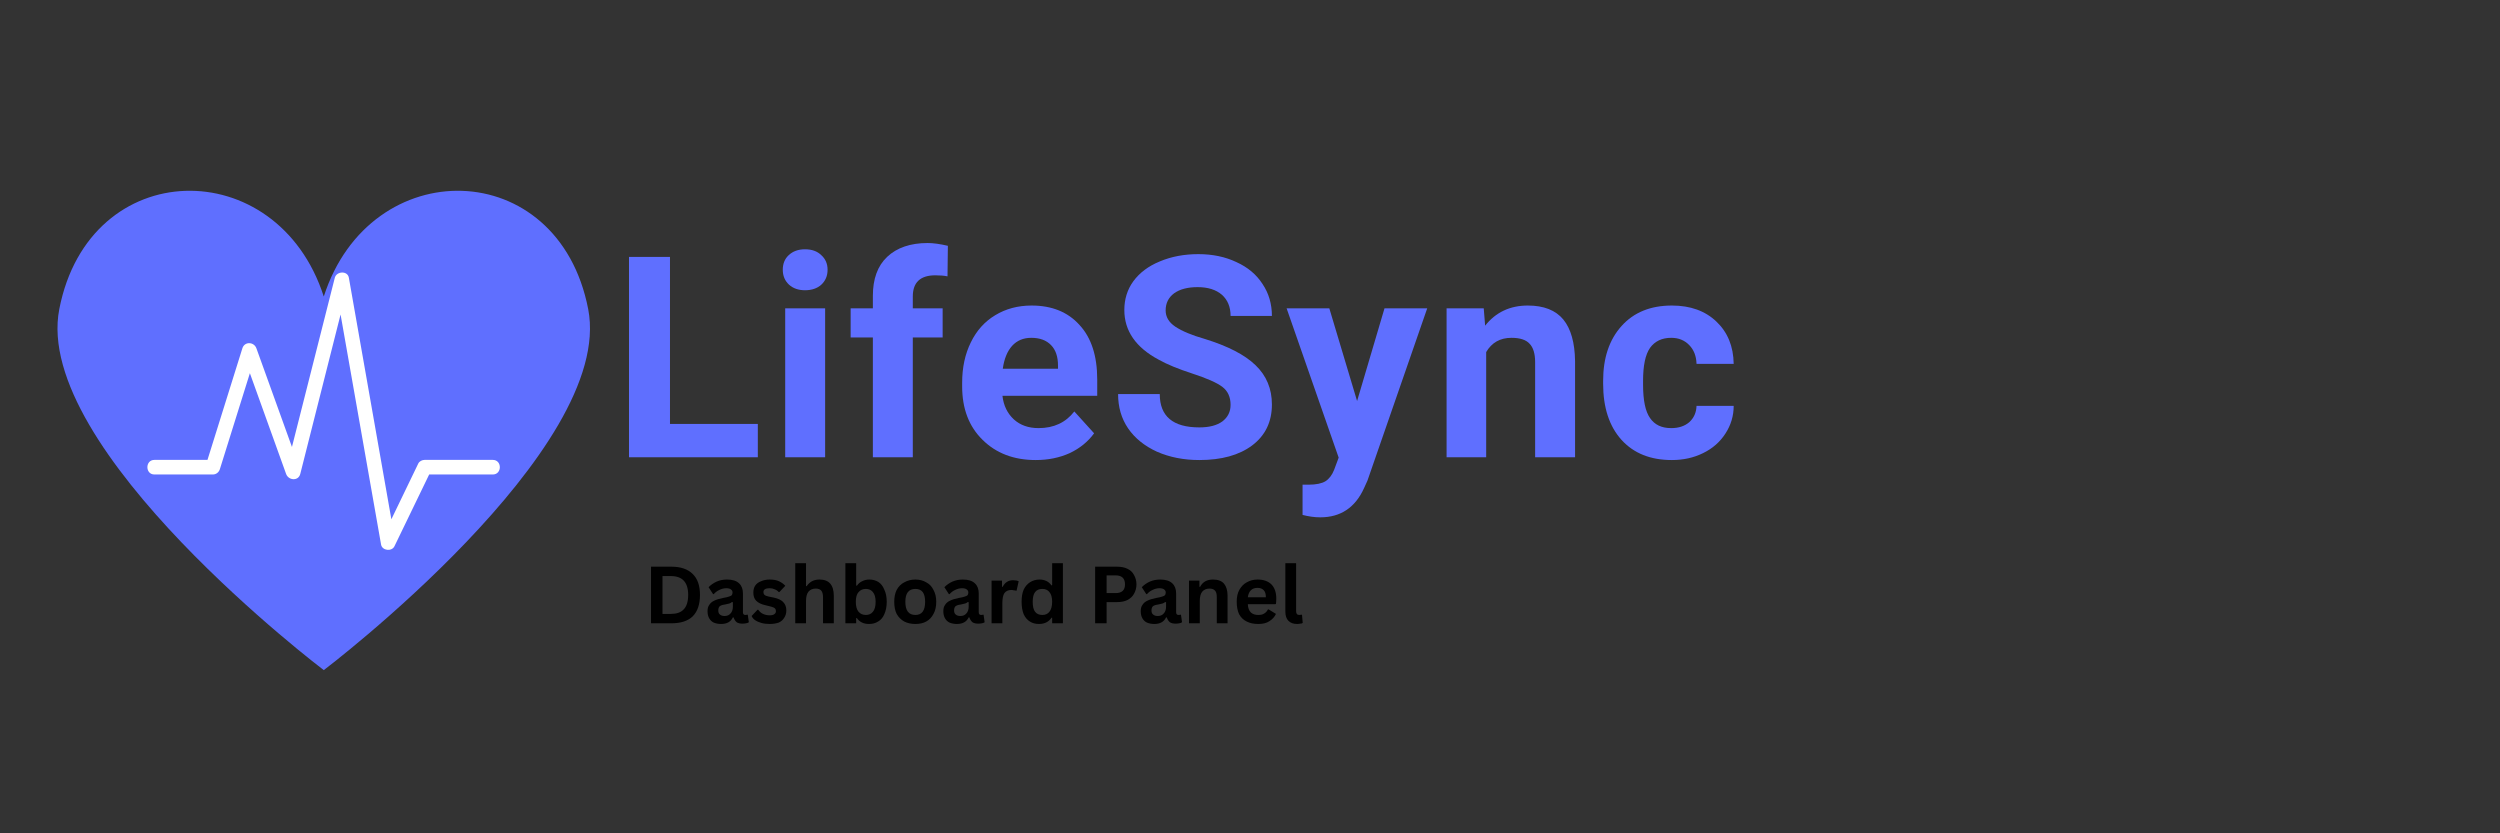 <svg xmlns="http://www.w3.org/2000/svg" xmlns:xlink="http://www.w3.org/1999/xlink" width="150" zoomAndPan="magnify" viewBox="0 0 112.5 37.5" height="50" preserveAspectRatio="xMidYMid meet" version="1.0"><rect x="0" y="0" width="112.5" height="37.5" fill="#333333" stroke="none"/><defs><g/><clipPath id="f14131529e"><path d="M 2 8 L 27 8 L 27 30.504 L 2 30.504 Z M 2 8 " clip-rule="nonzero"/></clipPath><clipPath id="4598cf3eb4"><path d="M 6.523 12.172 L 22.809 12.172 L 22.809 24.754 L 6.523 24.754 Z M 6.523 12.172 " clip-rule="nonzero"/></clipPath><clipPath id="f5e79497a6"><path d="M 23 1 L 30.992 1 L 30.992 5 L 23 5 Z M 23 1 " clip-rule="nonzero"/></clipPath><clipPath id="a4b6fbbf9c"><rect x="0" width="31" y="0" height="6"/></clipPath></defs><g clip-path="url(#f14131529e)"><path fill="#5f6fff" d="M 26.469 13.91 C 25.121 6.965 16.656 6.852 14.57 13.344 C 12.48 6.852 4.02 6.965 2.668 13.91 C 1.441 20.215 14.57 30.156 14.57 30.156 C 14.57 30.156 27.695 20.215 26.469 13.91 Z M 26.469 13.91 " fill-opacity="1" fill-rule="nonzero"/></g><g clip-path="url(#4598cf3eb4)"><path fill="#ffffff" d="M 6.949 21.352 C 7.824 21.352 8.703 21.352 9.578 21.352 C 9.73 21.352 9.852 21.25 9.895 21.109 C 10.441 19.355 10.992 17.605 11.539 15.852 C 11.328 15.852 11.117 15.852 10.906 15.852 C 11.562 17.676 12.219 19.504 12.875 21.328 C 12.98 21.621 13.426 21.664 13.512 21.328 C 14.242 18.445 14.973 15.559 15.699 12.676 C 15.488 12.676 15.277 12.676 15.066 12.676 C 15.762 16.617 16.453 20.562 17.148 24.504 C 17.195 24.781 17.629 24.832 17.75 24.582 C 18.277 23.492 18.805 22.402 19.332 21.312 C 19.465 21.043 18.922 21.352 19.277 21.352 C 19.625 21.352 19.969 21.352 20.316 21.352 C 20.938 21.352 21.555 21.352 22.176 21.352 C 22.598 21.352 22.598 20.695 22.176 20.695 C 21.152 20.695 20.133 20.695 19.109 20.695 C 19 20.695 18.875 20.754 18.824 20.855 C 18.277 21.988 17.73 23.121 17.184 24.254 C 17.383 24.277 17.582 24.305 17.781 24.332 C 17.09 20.387 16.395 16.445 15.699 12.5 C 15.645 12.172 15.145 12.199 15.066 12.5 C 14.336 15.387 13.605 18.27 12.875 21.152 C 13.086 21.152 13.301 21.152 13.512 21.152 C 12.852 19.328 12.195 17.504 11.539 15.676 C 11.43 15.375 11.004 15.355 10.906 15.676 C 10.355 17.43 9.809 19.184 9.262 20.934 C 9.367 20.855 9.473 20.773 9.578 20.695 C 8.703 20.695 7.824 20.695 6.949 20.695 C 6.527 20.695 6.527 21.352 6.949 21.352 Z M 6.949 21.352 " fill-opacity="1" fill-rule="nonzero"/></g><g fill="#5f6fff" fill-opacity="1"><g transform="translate(27.493, 20.577)"><g><path d="M 2.656 -1.5 L 6.609 -1.5 L 6.609 0 L 0.812 0 L 0.812 -9.016 L 2.656 -9.016 Z M 2.656 -1.5 "/></g></g></g><g fill="#5f6fff" fill-opacity="1"><g transform="translate(34.553, 20.577)"><g><path d="M 2.578 0 L 0.781 0 L 0.781 -6.703 L 2.578 -6.703 Z M 0.672 -8.438 C 0.672 -8.707 0.758 -8.926 0.938 -9.094 C 1.125 -9.27 1.367 -9.359 1.672 -9.359 C 1.984 -9.359 2.227 -9.27 2.406 -9.094 C 2.594 -8.926 2.688 -8.707 2.688 -8.438 C 2.688 -8.164 2.594 -7.941 2.406 -7.766 C 2.219 -7.598 1.973 -7.516 1.672 -7.516 C 1.379 -7.516 1.141 -7.598 0.953 -7.766 C 0.766 -7.941 0.672 -8.164 0.672 -8.438 Z M 0.672 -8.438 "/></g></g></g><g fill="#5f6fff" fill-opacity="1"><g transform="translate(38.107, 20.577)"><g><path d="M 1.172 0 L 1.172 -5.391 L 0.172 -5.391 L 0.172 -6.703 L 1.172 -6.703 L 1.172 -7.266 C 1.172 -8.023 1.383 -8.609 1.812 -9.016 C 2.25 -9.43 2.859 -9.641 3.641 -9.641 C 3.891 -9.641 4.191 -9.598 4.547 -9.516 L 4.531 -8.141 C 4.383 -8.172 4.203 -8.188 3.984 -8.188 C 3.305 -8.188 2.969 -7.867 2.969 -7.234 L 2.969 -6.703 L 4.312 -6.703 L 4.312 -5.391 L 2.969 -5.391 L 2.969 0 Z M 1.172 0 "/></g></g></g><g fill="#5f6fff" fill-opacity="1"><g transform="translate(42.844, 20.577)"><g><path d="M 3.766 0.125 C 2.785 0.125 1.988 -0.176 1.375 -0.781 C 0.758 -1.383 0.453 -2.188 0.453 -3.188 L 0.453 -3.359 C 0.453 -4.035 0.582 -4.641 0.844 -5.172 C 1.102 -5.703 1.469 -6.109 1.938 -6.391 C 2.414 -6.68 2.961 -6.828 3.578 -6.828 C 4.492 -6.828 5.211 -6.535 5.734 -5.953 C 6.266 -5.379 6.531 -4.562 6.531 -3.5 L 6.531 -2.766 L 2.266 -2.766 C 2.316 -2.328 2.488 -1.973 2.781 -1.703 C 3.07 -1.441 3.441 -1.312 3.891 -1.312 C 4.578 -1.312 5.113 -1.562 5.5 -2.062 L 6.391 -1.078 C 6.117 -0.703 5.754 -0.406 5.297 -0.188 C 4.836 0.02 4.328 0.125 3.766 0.125 Z M 3.562 -5.375 C 3.207 -5.375 2.922 -5.254 2.703 -5.016 C 2.484 -4.773 2.344 -4.43 2.281 -3.984 L 4.766 -3.984 L 4.766 -4.125 C 4.766 -4.531 4.66 -4.836 4.453 -5.047 C 4.242 -5.266 3.945 -5.375 3.562 -5.375 Z M 3.562 -5.375 "/></g></g></g><g fill="#5f6fff" fill-opacity="1"><g transform="translate(49.892, 20.577)"><g><path d="M 5.484 -2.359 C 5.484 -2.711 5.359 -2.984 5.109 -3.172 C 4.859 -3.359 4.41 -3.555 3.766 -3.766 C 3.129 -3.973 2.625 -4.18 2.25 -4.391 C 1.219 -4.941 0.703 -5.688 0.703 -6.625 C 0.703 -7.113 0.836 -7.547 1.109 -7.922 C 1.391 -8.305 1.785 -8.602 2.297 -8.812 C 2.816 -9.031 3.395 -9.141 4.031 -9.141 C 4.676 -9.141 5.25 -9.02 5.75 -8.781 C 6.258 -8.551 6.648 -8.223 6.922 -7.797 C 7.203 -7.379 7.344 -6.898 7.344 -6.359 L 5.484 -6.359 C 5.484 -6.766 5.352 -7.082 5.094 -7.312 C 4.832 -7.539 4.469 -7.656 4 -7.656 C 3.551 -7.656 3.195 -7.562 2.938 -7.375 C 2.688 -7.188 2.562 -6.93 2.562 -6.609 C 2.562 -6.316 2.707 -6.07 3 -5.875 C 3.301 -5.676 3.738 -5.492 4.312 -5.328 C 5.363 -5.004 6.129 -4.609 6.609 -4.141 C 7.098 -3.672 7.344 -3.082 7.344 -2.375 C 7.344 -1.594 7.047 -0.977 6.453 -0.531 C 5.867 -0.094 5.078 0.125 4.078 0.125 C 3.379 0.125 2.742 0 2.172 -0.25 C 1.609 -0.508 1.176 -0.859 0.875 -1.297 C 0.57 -1.742 0.422 -2.258 0.422 -2.844 L 2.297 -2.844 C 2.297 -1.844 2.891 -1.344 4.078 -1.344 C 4.516 -1.344 4.859 -1.43 5.109 -1.609 C 5.359 -1.797 5.484 -2.047 5.484 -2.359 Z M 5.484 -2.359 "/></g></g></g><g fill="#5f6fff" fill-opacity="1"><g transform="translate(57.881, 20.577)"><g><path d="M 3.188 -2.531 L 4.422 -6.703 L 6.344 -6.703 L 3.656 1.047 L 3.5 1.391 C 3.102 2.266 2.445 2.703 1.531 2.703 C 1.27 2.703 1.004 2.664 0.734 2.594 L 0.734 1.234 L 1 1.234 C 1.344 1.234 1.598 1.18 1.766 1.078 C 1.93 0.973 2.062 0.801 2.156 0.562 L 2.359 0.016 L 0.016 -6.703 L 1.938 -6.703 Z M 3.188 -2.531 "/></g></g></g><g fill="#5f6fff" fill-opacity="1"><g transform="translate(64.44, 20.577)"><g><path d="M 2.328 -6.703 L 2.391 -5.922 C 2.867 -6.523 3.508 -6.828 4.312 -6.828 C 5.031 -6.828 5.562 -6.617 5.906 -6.203 C 6.25 -5.785 6.426 -5.16 6.438 -4.328 L 6.438 0 L 4.641 0 L 4.641 -4.281 C 4.641 -4.664 4.555 -4.941 4.391 -5.109 C 4.234 -5.285 3.961 -5.375 3.578 -5.375 C 3.066 -5.375 2.688 -5.16 2.438 -4.734 L 2.438 0 L 0.656 0 L 0.656 -6.703 Z M 2.328 -6.703 "/></g></g></g><g fill="#5f6fff" fill-opacity="1"><g transform="translate(71.735, 20.577)"><g><path d="M 3.469 -1.312 C 3.801 -1.312 4.07 -1.398 4.281 -1.578 C 4.488 -1.766 4.598 -2.008 4.609 -2.312 L 6.281 -2.312 C 6.281 -1.863 6.156 -1.445 5.906 -1.062 C 5.664 -0.688 5.332 -0.395 4.906 -0.188 C 4.488 0.02 4.02 0.125 3.5 0.125 C 2.539 0.125 1.785 -0.176 1.234 -0.781 C 0.68 -1.395 0.406 -2.238 0.406 -3.312 L 0.406 -3.438 C 0.406 -4.469 0.68 -5.289 1.234 -5.906 C 1.785 -6.52 2.539 -6.828 3.5 -6.828 C 4.332 -6.828 5 -6.586 5.5 -6.109 C 6.008 -5.629 6.27 -4.992 6.281 -4.203 L 4.609 -4.203 C 4.598 -4.555 4.488 -4.836 4.281 -5.047 C 4.07 -5.266 3.801 -5.375 3.469 -5.375 C 3.051 -5.375 2.734 -5.223 2.516 -4.922 C 2.305 -4.617 2.203 -4.125 2.203 -3.438 L 2.203 -3.266 C 2.203 -2.566 2.305 -2.066 2.516 -1.766 C 2.723 -1.461 3.039 -1.312 3.469 -1.312 Z M 3.469 -1.312 "/></g></g></g><g transform="matrix(1, 0, 0, 1, 28, 24)"><g clip-path="url(#a4b6fbbf9c)"><g fill="#000000" fill-opacity="1"><g transform="translate(0.968, 4.048)"><g><path d="M 1.25 -2.547 C 1.664 -2.547 1.984 -2.438 2.203 -2.219 C 2.422 -2.008 2.531 -1.695 2.531 -1.281 C 2.531 -0.852 2.422 -0.531 2.203 -0.312 C 1.984 -0.102 1.664 0 1.25 0 L 0.328 0 L 0.328 -2.547 Z M 1.219 -0.422 C 1.477 -0.422 1.672 -0.488 1.797 -0.625 C 1.93 -0.758 2 -0.977 2 -1.281 C 2 -1.57 1.93 -1.785 1.797 -1.922 C 1.672 -2.055 1.477 -2.125 1.219 -2.125 L 0.844 -2.125 L 0.844 -0.422 Z M 1.219 -0.422 "/></g></g><g transform="translate(3.698, 4.048)"><g><path d="M 0.75 0.031 C 0.625 0.031 0.516 0.008 0.422 -0.031 C 0.336 -0.07 0.27 -0.133 0.219 -0.219 C 0.164 -0.312 0.141 -0.422 0.141 -0.547 C 0.141 -0.66 0.164 -0.754 0.219 -0.828 C 0.27 -0.91 0.344 -0.973 0.438 -1.016 C 0.539 -1.066 0.676 -1.109 0.844 -1.141 C 0.957 -1.16 1.047 -1.18 1.109 -1.203 C 1.172 -1.223 1.211 -1.242 1.234 -1.266 C 1.254 -1.297 1.266 -1.336 1.266 -1.391 C 1.266 -1.441 1.242 -1.484 1.203 -1.516 C 1.16 -1.555 1.086 -1.578 0.984 -1.578 C 0.879 -1.578 0.773 -1.551 0.672 -1.5 C 0.578 -1.457 0.492 -1.395 0.422 -1.312 L 0.391 -1.312 L 0.188 -1.625 C 0.289 -1.727 0.41 -1.812 0.547 -1.875 C 0.691 -1.938 0.848 -1.969 1.016 -1.969 C 1.266 -1.969 1.445 -1.91 1.562 -1.797 C 1.676 -1.691 1.734 -1.539 1.734 -1.344 L 1.734 -0.5 C 1.734 -0.414 1.77 -0.375 1.844 -0.375 C 1.875 -0.375 1.906 -0.379 1.938 -0.391 L 1.953 -0.375 L 2 -0.047 C 1.969 -0.023 1.926 -0.008 1.875 0 C 1.832 0.008 1.781 0.016 1.719 0.016 C 1.602 0.016 1.516 -0.004 1.453 -0.047 C 1.391 -0.098 1.344 -0.172 1.312 -0.266 L 1.281 -0.266 C 1.188 -0.066 1.008 0.031 0.75 0.031 Z M 0.906 -0.328 C 1.02 -0.328 1.109 -0.363 1.172 -0.438 C 1.242 -0.508 1.281 -0.613 1.281 -0.75 L 1.281 -0.953 L 1.234 -0.953 C 1.211 -0.93 1.176 -0.91 1.125 -0.891 C 1.082 -0.879 1.016 -0.863 0.922 -0.844 C 0.816 -0.832 0.738 -0.805 0.688 -0.766 C 0.645 -0.723 0.625 -0.66 0.625 -0.578 C 0.625 -0.492 0.648 -0.43 0.703 -0.391 C 0.754 -0.348 0.82 -0.328 0.906 -0.328 Z M 0.906 -0.328 "/></g></g><g transform="translate(5.729, 4.048)"><g><path d="M 0.906 0.031 C 0.77 0.031 0.645 0.016 0.531 -0.016 C 0.426 -0.047 0.332 -0.086 0.25 -0.141 C 0.176 -0.191 0.125 -0.254 0.094 -0.328 L 0.359 -0.609 L 0.391 -0.609 C 0.453 -0.523 0.523 -0.461 0.609 -0.422 C 0.703 -0.379 0.801 -0.359 0.906 -0.359 C 1 -0.359 1.066 -0.375 1.109 -0.406 C 1.16 -0.438 1.188 -0.484 1.188 -0.547 C 1.188 -0.598 1.172 -0.641 1.141 -0.672 C 1.109 -0.703 1.051 -0.727 0.969 -0.75 L 0.719 -0.812 C 0.531 -0.852 0.391 -0.922 0.297 -1.016 C 0.211 -1.109 0.172 -1.227 0.172 -1.375 C 0.172 -1.5 0.195 -1.602 0.25 -1.688 C 0.312 -1.781 0.398 -1.848 0.516 -1.891 C 0.629 -1.941 0.758 -1.969 0.906 -1.969 C 1.082 -1.969 1.223 -1.941 1.328 -1.891 C 1.441 -1.836 1.535 -1.77 1.609 -1.688 L 1.344 -1.406 L 1.312 -1.406 C 1.258 -1.469 1.195 -1.508 1.125 -1.531 C 1.062 -1.562 0.988 -1.578 0.906 -1.578 C 0.719 -1.578 0.625 -1.52 0.625 -1.406 C 0.625 -1.352 0.641 -1.312 0.672 -1.281 C 0.703 -1.25 0.766 -1.223 0.859 -1.203 L 1.094 -1.156 C 1.289 -1.113 1.43 -1.047 1.516 -0.953 C 1.609 -0.859 1.656 -0.734 1.656 -0.578 C 1.656 -0.453 1.625 -0.344 1.562 -0.25 C 1.508 -0.156 1.426 -0.082 1.312 -0.031 C 1.195 0.008 1.062 0.031 0.906 0.031 Z M 0.906 0.031 "/></g></g><g transform="translate(7.505, 4.048)"><g><path d="M 0.281 0 L 0.281 -2.703 L 0.766 -2.703 L 0.766 -1.672 L 0.797 -1.672 C 0.859 -1.766 0.938 -1.836 1.031 -1.891 C 1.125 -1.941 1.238 -1.969 1.375 -1.969 C 1.801 -1.969 2.016 -1.723 2.016 -1.234 L 2.016 0 L 1.531 0 L 1.531 -1.172 C 1.531 -1.305 1.504 -1.406 1.453 -1.469 C 1.398 -1.531 1.316 -1.562 1.203 -1.562 C 1.066 -1.562 0.957 -1.516 0.875 -1.422 C 0.801 -1.328 0.766 -1.188 0.766 -1 L 0.766 0 Z M 0.281 0 "/></g></g><g transform="translate(9.762, 4.048)"><g><path d="M 1.344 0.031 C 1.102 0.031 0.922 -0.055 0.797 -0.234 L 0.766 -0.234 L 0.766 0 L 0.281 0 L 0.281 -2.703 L 0.766 -2.703 L 0.766 -1.703 L 0.797 -1.688 C 0.859 -1.781 0.938 -1.848 1.031 -1.891 C 1.125 -1.941 1.234 -1.969 1.359 -1.969 C 1.516 -1.969 1.648 -1.93 1.766 -1.859 C 1.879 -1.785 1.969 -1.672 2.031 -1.516 C 2.102 -1.367 2.141 -1.188 2.141 -0.969 C 2.141 -0.75 2.102 -0.562 2.031 -0.406 C 1.969 -0.258 1.875 -0.148 1.75 -0.078 C 1.633 -0.004 1.5 0.031 1.344 0.031 Z M 1.203 -0.375 C 1.336 -0.375 1.441 -0.422 1.516 -0.516 C 1.598 -0.609 1.641 -0.758 1.641 -0.969 C 1.641 -1.164 1.598 -1.312 1.516 -1.406 C 1.441 -1.5 1.336 -1.547 1.203 -1.547 C 1.066 -1.547 0.957 -1.5 0.875 -1.406 C 0.789 -1.312 0.75 -1.164 0.75 -0.969 C 0.75 -0.77 0.789 -0.617 0.875 -0.516 C 0.957 -0.422 1.066 -0.375 1.203 -0.375 Z M 1.203 -0.375 "/></g></g><g transform="translate(12.069, 4.048)"><g><path d="M 1.125 0.031 C 0.938 0.031 0.77 -0.004 0.625 -0.078 C 0.477 -0.16 0.363 -0.273 0.281 -0.422 C 0.207 -0.566 0.172 -0.75 0.172 -0.969 C 0.172 -1.176 0.207 -1.352 0.281 -1.5 C 0.363 -1.656 0.477 -1.77 0.625 -1.844 C 0.77 -1.926 0.938 -1.969 1.125 -1.969 C 1.312 -1.969 1.473 -1.926 1.609 -1.844 C 1.754 -1.77 1.863 -1.656 1.938 -1.5 C 2.02 -1.352 2.062 -1.176 2.062 -0.969 C 2.062 -0.75 2.02 -0.566 1.938 -0.422 C 1.863 -0.273 1.754 -0.16 1.609 -0.078 C 1.473 -0.004 1.312 0.031 1.125 0.031 Z M 1.125 -0.375 C 1.414 -0.375 1.562 -0.57 1.562 -0.969 C 1.562 -1.164 1.523 -1.312 1.453 -1.406 C 1.379 -1.5 1.27 -1.547 1.125 -1.547 C 0.82 -1.547 0.672 -1.352 0.672 -0.969 C 0.672 -0.57 0.82 -0.375 1.125 -0.375 Z M 1.125 -0.375 "/></g></g><g transform="translate(14.309, 4.048)"><g><path d="M 0.75 0.031 C 0.625 0.031 0.516 0.008 0.422 -0.031 C 0.336 -0.07 0.27 -0.133 0.219 -0.219 C 0.164 -0.312 0.141 -0.422 0.141 -0.547 C 0.141 -0.66 0.164 -0.754 0.219 -0.828 C 0.27 -0.91 0.344 -0.973 0.438 -1.016 C 0.539 -1.066 0.676 -1.109 0.844 -1.141 C 0.957 -1.16 1.047 -1.18 1.109 -1.203 C 1.172 -1.223 1.211 -1.242 1.234 -1.266 C 1.254 -1.297 1.266 -1.336 1.266 -1.391 C 1.266 -1.441 1.242 -1.484 1.203 -1.516 C 1.16 -1.555 1.086 -1.578 0.984 -1.578 C 0.879 -1.578 0.773 -1.551 0.672 -1.5 C 0.578 -1.457 0.492 -1.395 0.422 -1.312 L 0.391 -1.312 L 0.188 -1.625 C 0.289 -1.727 0.41 -1.812 0.547 -1.875 C 0.691 -1.938 0.848 -1.969 1.016 -1.969 C 1.266 -1.969 1.445 -1.91 1.562 -1.797 C 1.676 -1.691 1.734 -1.539 1.734 -1.344 L 1.734 -0.5 C 1.734 -0.414 1.77 -0.375 1.844 -0.375 C 1.875 -0.375 1.906 -0.379 1.938 -0.391 L 1.953 -0.375 L 2 -0.047 C 1.969 -0.023 1.926 -0.008 1.875 0 C 1.832 0.008 1.781 0.016 1.719 0.016 C 1.602 0.016 1.516 -0.004 1.453 -0.047 C 1.391 -0.098 1.344 -0.172 1.312 -0.266 L 1.281 -0.266 C 1.188 -0.066 1.008 0.031 0.75 0.031 Z M 0.906 -0.328 C 1.02 -0.328 1.109 -0.363 1.172 -0.438 C 1.242 -0.508 1.281 -0.613 1.281 -0.75 L 1.281 -0.953 L 1.234 -0.953 C 1.211 -0.93 1.176 -0.91 1.125 -0.891 C 1.082 -0.879 1.016 -0.863 0.922 -0.844 C 0.816 -0.832 0.738 -0.805 0.688 -0.766 C 0.645 -0.723 0.625 -0.66 0.625 -0.578 C 0.625 -0.492 0.648 -0.43 0.703 -0.391 C 0.754 -0.348 0.82 -0.328 0.906 -0.328 Z M 0.906 -0.328 "/></g></g><g transform="translate(16.34, 4.048)"><g><path d="M 0.281 0 L 0.281 -1.922 L 0.75 -1.922 L 0.75 -1.641 L 0.781 -1.641 C 0.832 -1.742 0.895 -1.816 0.969 -1.859 C 1.039 -1.91 1.133 -1.938 1.25 -1.938 C 1.352 -1.938 1.438 -1.922 1.5 -1.891 L 1.406 -1.469 L 1.375 -1.469 C 1.344 -1.477 1.312 -1.484 1.281 -1.484 C 1.25 -1.492 1.211 -1.5 1.172 -1.5 C 1.035 -1.5 0.93 -1.453 0.859 -1.359 C 0.797 -1.266 0.766 -1.113 0.766 -0.906 L 0.766 0 Z M 0.281 0 "/></g></g></g><g fill="#000000" fill-opacity="1"><g transform="translate(17.8, 4.048)"><g><path d="M 0.953 0.031 C 0.797 0.031 0.66 -0.004 0.547 -0.078 C 0.43 -0.148 0.336 -0.258 0.266 -0.406 C 0.203 -0.562 0.172 -0.75 0.172 -0.969 C 0.172 -1.188 0.203 -1.367 0.266 -1.516 C 0.336 -1.66 0.43 -1.77 0.547 -1.844 C 0.672 -1.926 0.816 -1.969 0.984 -1.969 C 1.098 -1.969 1.195 -1.945 1.281 -1.906 C 1.375 -1.863 1.453 -1.797 1.516 -1.703 L 1.547 -1.719 L 1.547 -2.703 L 2.031 -2.703 L 2.031 0 L 1.547 0 L 1.547 -0.25 L 1.516 -0.25 C 1.461 -0.164 1.391 -0.098 1.297 -0.047 C 1.203 0.004 1.086 0.031 0.953 0.031 Z M 1.109 -0.375 C 1.242 -0.375 1.348 -0.422 1.422 -0.516 C 1.504 -0.617 1.547 -0.77 1.547 -0.969 C 1.547 -1.164 1.504 -1.312 1.422 -1.406 C 1.348 -1.5 1.242 -1.547 1.109 -1.547 C 0.961 -1.547 0.852 -1.5 0.781 -1.406 C 0.707 -1.312 0.672 -1.164 0.672 -0.969 C 0.672 -0.758 0.707 -0.609 0.781 -0.516 C 0.852 -0.422 0.961 -0.375 1.109 -0.375 Z M 1.109 -0.375 "/></g></g><g transform="translate(20.109, 4.048)"><g/></g><g transform="translate(20.953, 4.048)"><g><path d="M 1.312 -2.547 C 1.5 -2.547 1.656 -2.516 1.781 -2.453 C 1.914 -2.391 2.016 -2.297 2.078 -2.172 C 2.148 -2.047 2.188 -1.906 2.188 -1.75 C 2.188 -1.594 2.148 -1.453 2.078 -1.328 C 2.016 -1.211 1.914 -1.117 1.781 -1.047 C 1.656 -0.984 1.5 -0.953 1.312 -0.953 L 0.844 -0.953 L 0.844 0 L 0.328 0 L 0.328 -2.547 Z M 1.25 -1.359 C 1.531 -1.359 1.672 -1.488 1.672 -1.75 C 1.672 -2.02 1.531 -2.156 1.25 -2.156 L 0.844 -2.156 L 0.844 -1.359 Z M 1.25 -1.359 "/></g></g></g><g clip-path="url(#f5e79497a6)"><g fill="#000000" fill-opacity="1"><g transform="translate(23.192, 4.048)"><g><path d="M 0.75 0.031 C 0.625 0.031 0.516 0.008 0.422 -0.031 C 0.336 -0.07 0.27 -0.133 0.219 -0.219 C 0.164 -0.312 0.141 -0.422 0.141 -0.547 C 0.141 -0.66 0.164 -0.754 0.219 -0.828 C 0.27 -0.91 0.344 -0.973 0.438 -1.016 C 0.539 -1.066 0.676 -1.109 0.844 -1.141 C 0.957 -1.16 1.047 -1.18 1.109 -1.203 C 1.172 -1.223 1.211 -1.242 1.234 -1.266 C 1.254 -1.297 1.266 -1.336 1.266 -1.391 C 1.266 -1.441 1.242 -1.484 1.203 -1.516 C 1.16 -1.555 1.086 -1.578 0.984 -1.578 C 0.879 -1.578 0.773 -1.551 0.672 -1.5 C 0.578 -1.457 0.492 -1.395 0.422 -1.312 L 0.391 -1.312 L 0.188 -1.625 C 0.289 -1.727 0.41 -1.812 0.547 -1.875 C 0.691 -1.938 0.848 -1.969 1.016 -1.969 C 1.266 -1.969 1.445 -1.91 1.562 -1.797 C 1.676 -1.691 1.734 -1.539 1.734 -1.344 L 1.734 -0.5 C 1.734 -0.414 1.77 -0.375 1.844 -0.375 C 1.875 -0.375 1.906 -0.379 1.938 -0.391 L 1.953 -0.375 L 2 -0.047 C 1.969 -0.023 1.926 -0.008 1.875 0 C 1.832 0.008 1.781 0.016 1.719 0.016 C 1.602 0.016 1.516 -0.004 1.453 -0.047 C 1.391 -0.098 1.344 -0.172 1.312 -0.266 L 1.281 -0.266 C 1.188 -0.066 1.008 0.031 0.75 0.031 Z M 0.906 -0.328 C 1.02 -0.328 1.109 -0.363 1.172 -0.438 C 1.242 -0.508 1.281 -0.613 1.281 -0.75 L 1.281 -0.953 L 1.234 -0.953 C 1.211 -0.93 1.176 -0.91 1.125 -0.891 C 1.082 -0.879 1.016 -0.863 0.922 -0.844 C 0.816 -0.832 0.738 -0.805 0.688 -0.766 C 0.645 -0.723 0.625 -0.66 0.625 -0.578 C 0.625 -0.492 0.648 -0.43 0.703 -0.391 C 0.754 -0.348 0.82 -0.328 0.906 -0.328 Z M 0.906 -0.328 "/></g></g><g transform="translate(25.224, 4.048)"><g><path d="M 0.281 0 L 0.281 -1.922 L 0.75 -1.922 L 0.75 -1.641 L 0.781 -1.641 C 0.895 -1.859 1.086 -1.969 1.359 -1.969 C 1.586 -1.969 1.754 -1.906 1.859 -1.781 C 1.961 -1.656 2.016 -1.477 2.016 -1.25 L 2.016 0 L 1.531 0 L 1.531 -1.188 C 1.531 -1.32 1.504 -1.414 1.453 -1.469 C 1.398 -1.531 1.316 -1.562 1.203 -1.562 C 1.066 -1.562 0.957 -1.516 0.875 -1.422 C 0.801 -1.328 0.766 -1.188 0.766 -1 L 0.766 0 Z M 0.281 0 "/></g></g><g transform="translate(27.48, 4.048)"><g><path d="M 1.906 -0.859 L 0.672 -0.859 C 0.68 -0.691 0.727 -0.566 0.812 -0.484 C 0.895 -0.41 1.004 -0.375 1.141 -0.375 C 1.254 -0.375 1.344 -0.395 1.406 -0.438 C 1.477 -0.477 1.535 -0.539 1.578 -0.625 L 1.609 -0.625 L 1.938 -0.422 C 1.875 -0.285 1.773 -0.176 1.641 -0.094 C 1.516 -0.008 1.348 0.031 1.141 0.031 C 0.941 0.031 0.77 -0.004 0.625 -0.078 C 0.477 -0.148 0.363 -0.258 0.281 -0.406 C 0.207 -0.562 0.172 -0.75 0.172 -0.969 C 0.172 -1.188 0.211 -1.367 0.297 -1.516 C 0.379 -1.66 0.488 -1.77 0.625 -1.844 C 0.77 -1.926 0.93 -1.969 1.109 -1.969 C 1.379 -1.969 1.586 -1.895 1.734 -1.75 C 1.879 -1.602 1.953 -1.391 1.953 -1.109 C 1.953 -1.004 1.945 -0.926 1.938 -0.875 Z M 1.484 -1.172 C 1.484 -1.316 1.453 -1.422 1.391 -1.484 C 1.328 -1.555 1.234 -1.594 1.109 -1.594 C 0.859 -1.594 0.711 -1.453 0.672 -1.172 Z M 1.484 -1.172 "/></g></g><g transform="translate(29.575, 4.048)"><g><path d="M 0.797 0.031 C 0.629 0.031 0.5 -0.016 0.406 -0.109 C 0.312 -0.203 0.266 -0.344 0.266 -0.531 L 0.266 -2.703 L 0.75 -2.703 L 0.75 -0.547 C 0.75 -0.43 0.797 -0.375 0.891 -0.375 C 0.922 -0.375 0.953 -0.379 0.984 -0.391 L 1.016 -0.375 L 1.047 -0.016 C 1.023 0.004 0.988 0.016 0.938 0.016 C 0.895 0.023 0.848 0.031 0.797 0.031 Z M 0.797 0.031 "/></g></g></g></g></g></g></svg>